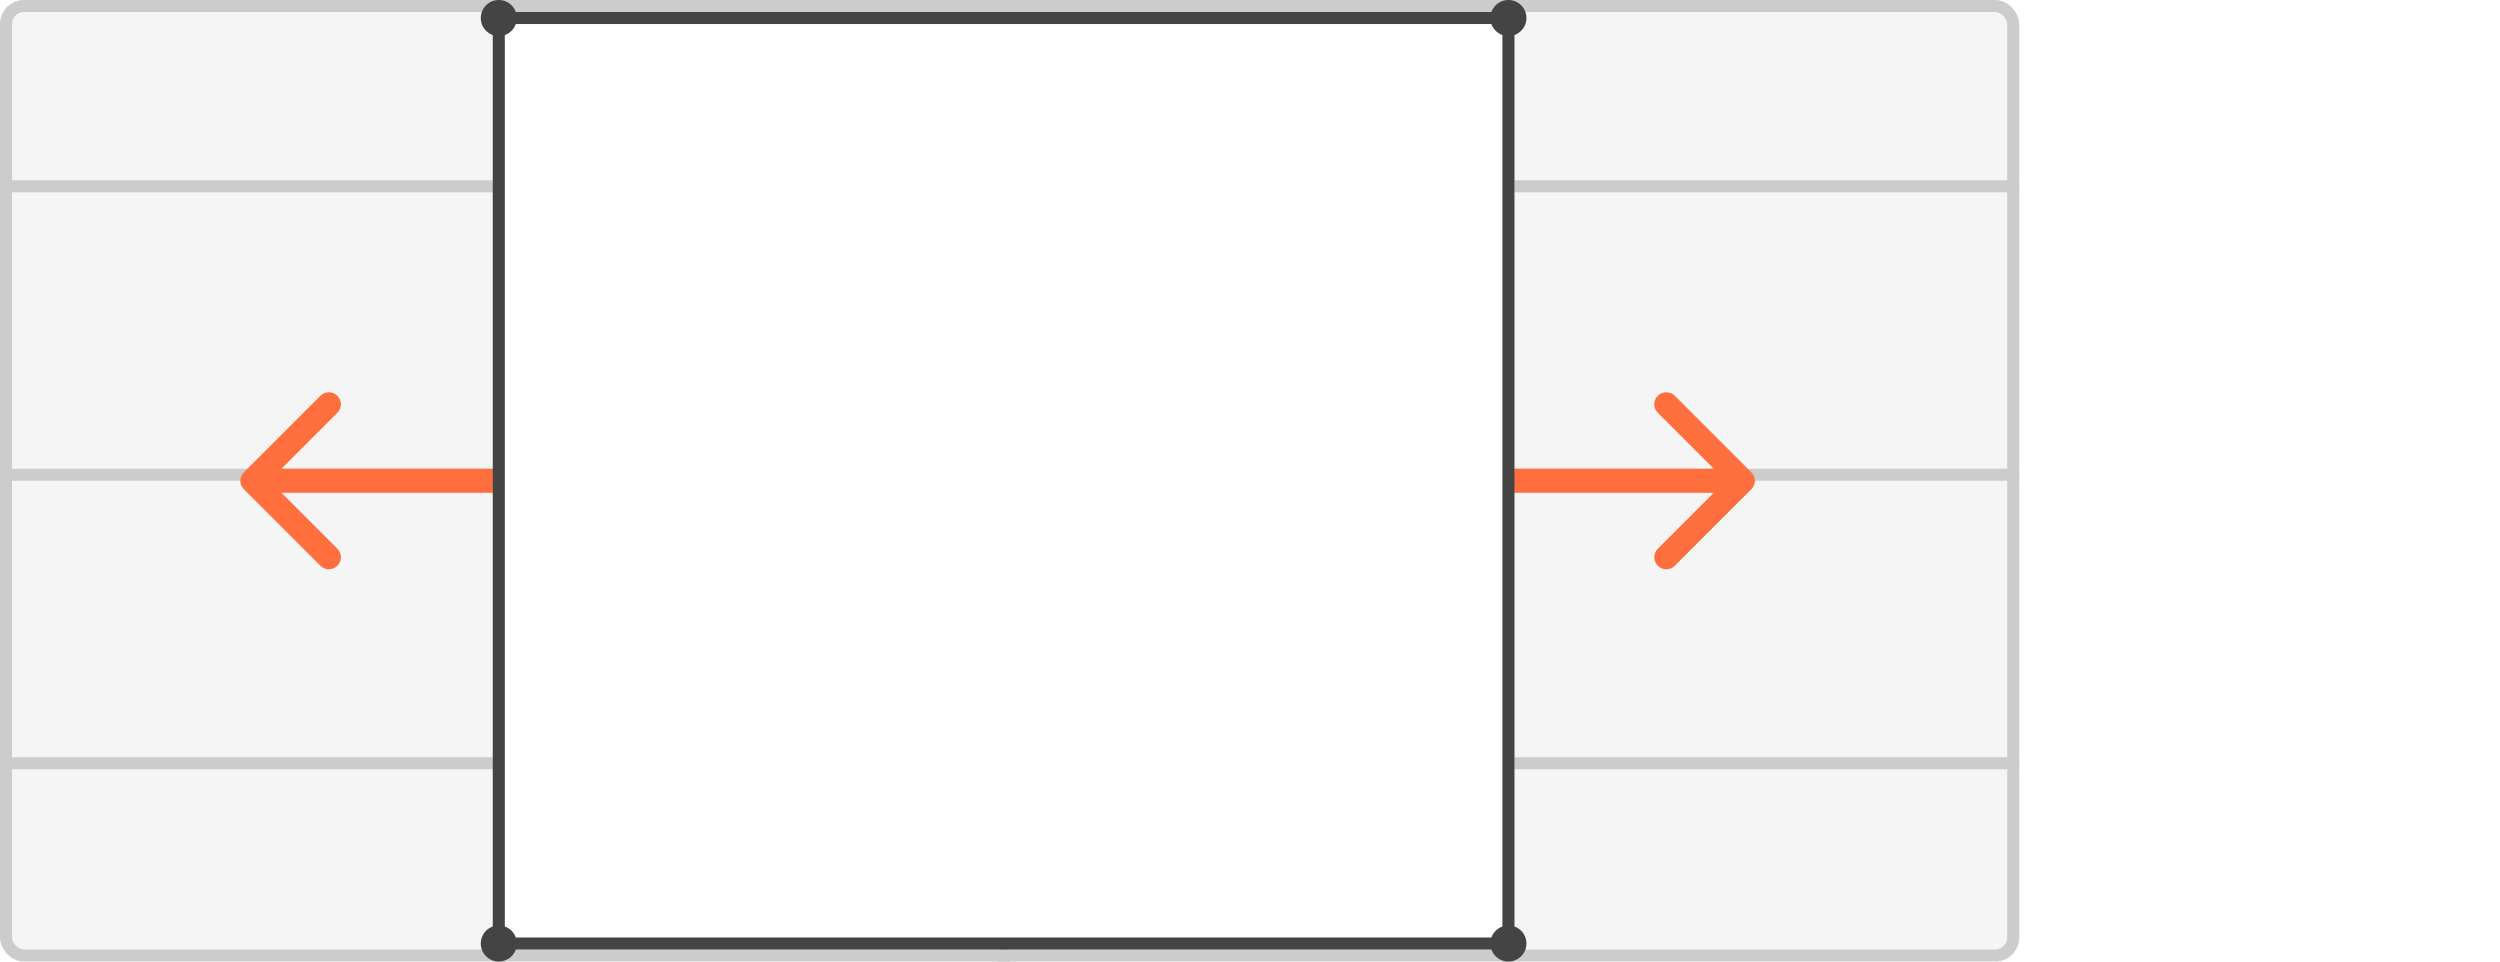 <svg width="208" height="80" viewBox="0 0 208 80" fill="none" xmlns="http://www.w3.org/2000/svg">
<rect width="208" height="80" fill="white"/>
<rect x="0.5" y="0.5" width="167" height="79" rx="1.5" fill="#F5F5F5" stroke="#CCCCCC"/>
<line y1="15.5" x2="168" y2="15.5" stroke="#CCCCCC"/>
<line x1="125.5" y1="2.18557e-08" x2="125.5" y2="80" stroke="#CCCCCC"/>
<line x1="83.5" y1="2.18557e-08" x2="83.5" y2="80" stroke="#CCCCCC"/>
<line y1="39.5" x2="168" y2="39.5" stroke="#CCCCCC"/>
<line y1="63.5" x2="168" y2="63.5" stroke="#CCCCCC"/>
<line x1="41.5" y1="2.18557e-08" x2="41.5" y2="80" stroke="#CCCCCC"/>
<path d="M20.293 39.293C19.902 39.683 19.902 40.317 20.293 40.707L26.657 47.071C27.047 47.462 27.68 47.462 28.071 47.071C28.462 46.681 28.462 46.047 28.071 45.657L22.414 40L28.071 34.343C28.462 33.953 28.462 33.319 28.071 32.929C27.68 32.538 27.047 32.538 26.657 32.929L20.293 39.293ZM145.707 40.707C146.098 40.317 146.098 39.683 145.707 39.293L139.343 32.929C138.953 32.538 138.319 32.538 137.929 32.929C137.538 33.319 137.538 33.953 137.929 34.343L143.586 40L137.929 45.657C137.538 46.047 137.538 46.681 137.929 47.071C138.319 47.462 138.953 47.462 139.343 47.071L145.707 40.707ZM21 41H145V39H21V41Z" fill="#FF6F3D"/>
<rect x="41.5" y="1.5" width="84" height="77" fill="white" stroke="#444444"/>
<circle cx="41.5" cy="1.5" r="1.5" fill="#444444"/>
<circle cx="41.5" cy="78.5" r="1.5" fill="#444444"/>
<circle cx="125.5" cy="1.5" r="1.5" fill="#444444"/>
<circle cx="125.5" cy="78.5" r="1.5" fill="#444444"/>
</svg>

